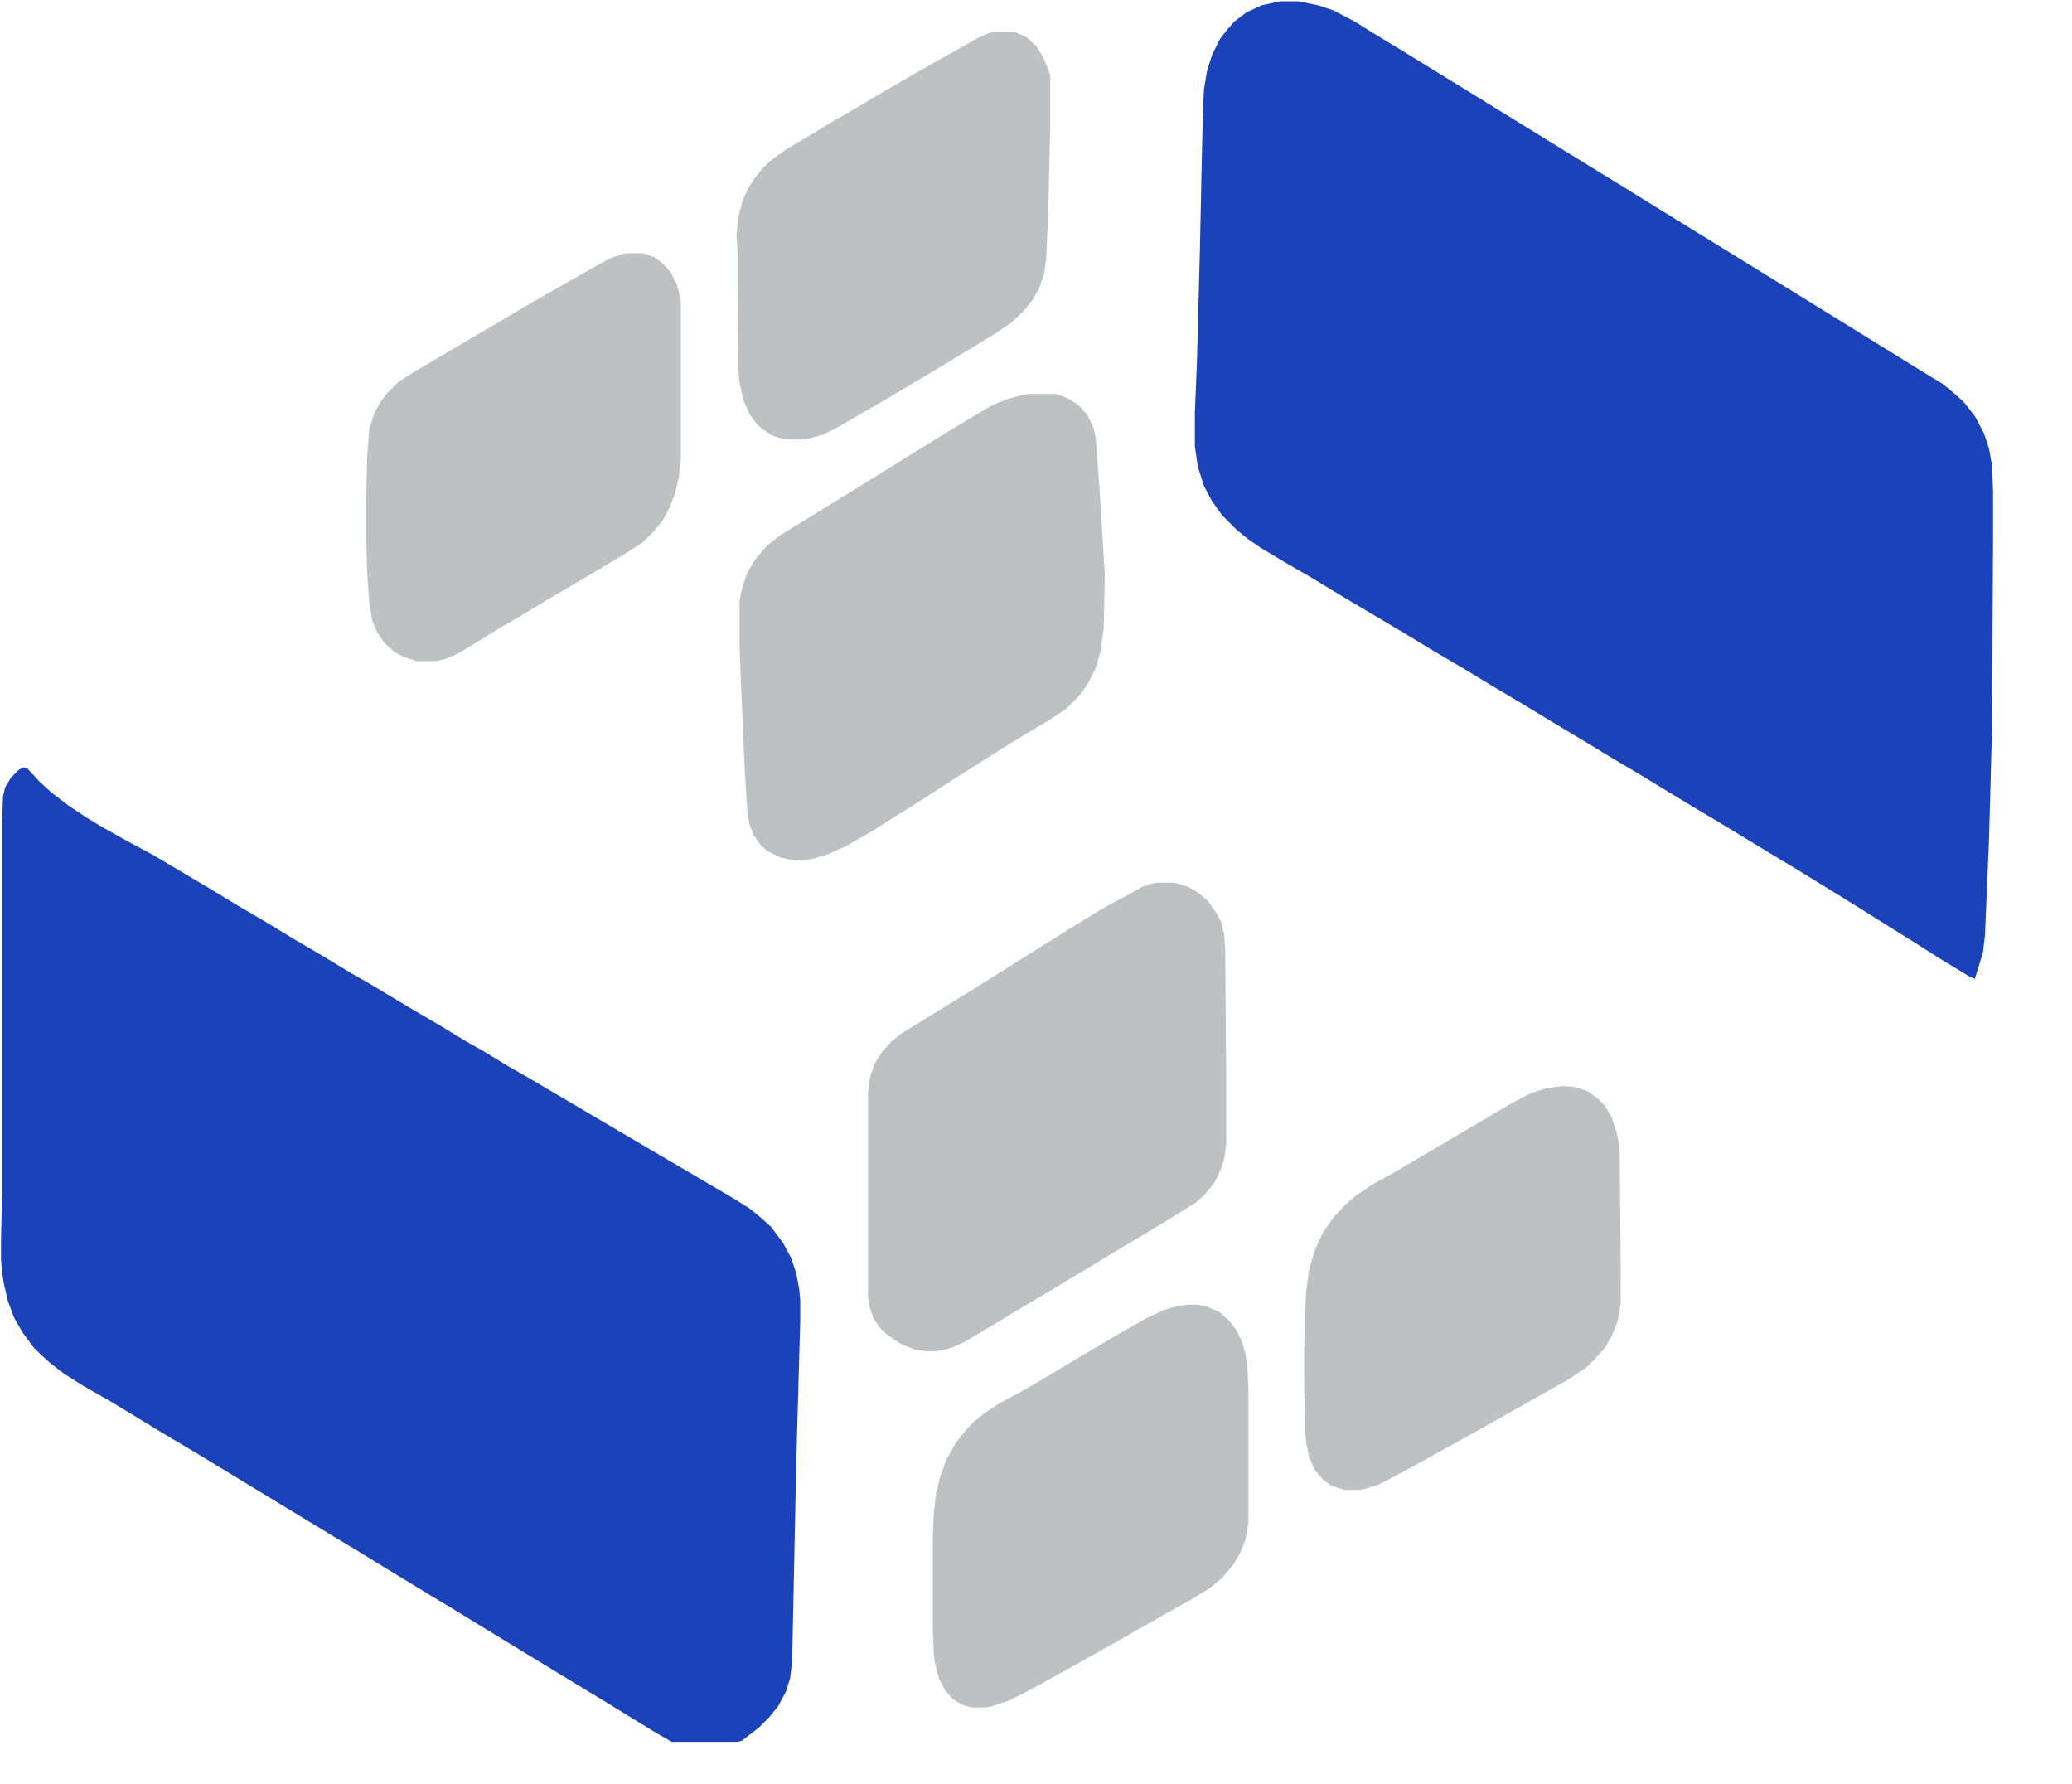 <?xml version="1.0" encoding="UTF-8"?>
<svg version="1.1" viewBox="0 0 2048 1762" width="782" height="673" xmlns="http://www.w3.org/2000/svg">
<path transform="translate(1265,1)" d="m0 0h18l20 4 15 5 21 11 16 10 28 17 177 109 21 13 23 14 16 10 73 45 47 29 47 29 89 55 21 13 23 14 11 9 10 9 11 14 9 17 5 15 3 17 1 26v39l-1 194-3 110-4 95-2 17-8 26-5-2-28-17-22-14-72-45-52-32-25-15-56-34-17-10-56-34-32-19-13-8-40-24-28-17-32-19-28-17-29-17-28-17-64-38-28-17-26-15-25-15-13-9-11-9-14-14-10-14-8-15-6-19-3-20v-33l2-48 3-113 2-96 1-41 1-22 3-18 5-16 8-16 7-9 7-8 12-9 15-7z" fill="#1B42B8"/>
<path transform="translate(23,758)" d="m0 0 4 1 12 13 12 11 17 13 18 12 15 9 25 14 26 14 54 32 28 17 29 17 28 17 29 17 28 17 16 9 40 24 29 17 28 17 16 9 28 17 16 9 73 43 51 30 80 47 16 10 11 9 10 9 12 16 8 15 5 15 3 16 1 11v19l-4 142-4 195-2 17-4 13-8 15-9 11-10 10-13 10-4 3-4 1h-65l-14-8-23-14-26-16-56-34-69-42-26-16-20-12-51-31-26-16-25-15-28-17-107-65-32-19-51-31-28-16-19-12-13-10-10-9-7-7-11-15-8-14-6-16-4-17-2-12-1-13v-18l1-45v-367l1-27 2-9 6-10 7-7z" fill="#1B42B8"/>
<path transform="translate(1017,389)" d="m0 0h26l12 4 11 7 9 10 6 13 2 9 4 54 5 81-1 53-3 23-5 17-8 16-9 12-12 12-18 12-22 13-26 16-22 14-19 12-25 16-17 11-24 15-19 12-26 15-18 8-13 4-12 2h-8l-14-3-12-6-7-6-7-10-4-10-2-9-3-48-4-92-1-28v-45l3-14 5-14 8-13 11-13 14-11 28-17 68-42 24-15 21-13 18-11 28-17 22-13 15-6 15-4z" fill="#BFC0C2"/>
<path transform="translate(1142,872)" d="m0 0h19l13 4 9 5 11 9 9 13 4 8 3 12 1 16 1 127v65l-2 14-4 12-6 12-9 11-9 8-19 12-28 17-32 19-23 14-50 30-32 19-13 8-32 19-11 5-10 3-7 1h-10l-12-2-14-6-13-9-7-7-6-9-4-13-1-7v-203l2-15 5-14 7-11 9-10 10-8 65-40 24-15 19-12 72-45 18-11 26-14 14-8z" fill="#BFC0C2"/>
<path transform="translate(619,250)" d="m0 0h17l11 4 8 6 8 9 6 12 3 11 1 7v154l-2 18-4 17-5 13-7 13-8 10-12 12-19 12-20 12-27 16-29 17-28 17-16 9-24 15-20 12-12 5-9 2h-19l-13-4-9-5-10-9-7-10-5-12-3-17-2-29-1-34v-46l1-38 2-25 5-16 6-11 7-9 11-11 14-9 29-17 27-16 29-17 27-16 56-32 27-15 11-4z" fill="#BFC0C2"/>
<path transform="translate(1544,1073)" d="m0 0 13 1 12 4 10 7 7 7 7 12 5 15 2 10 1 11 1 123v25l-3 17-6 15-7 12-11 12-7 7-18 12-25 14-21 12-50 28-27 15-29 16-24 13-12 6-13 4-6 1h-14l-13-4-8-6-8-9-6-13-3-15-1-11-1-50v-26l1-40 1-22 3-22 6-20 8-17 10-14 11-12 10-9 18-12 25-14 17-10 95-56 19-10 16-5z" fill="#BFC0C2"/>
<path transform="translate(982,31)" d="m0 0h20l12 5 10 9 7 11 6 15 1 3v53l-2 85-2 44-2 14-5 15-7 12-9 11-12 11-18 12-56 34-22 13-25 15-26 15-24 14-14 7-14 4-4 1h-21l-12-4-9-6-6-5-7-10-6-13-4-18-1-10-1-83v-37l-1-17 2-18 4-15 5-11 6-10 8-10 8-8 15-11 17-10 28-17 21-12 25-15 52-30 25-14 21-12 11-5z" fill="#BFC0C2"/>
<path transform="translate(1173,1289)" d="m0 0h10l10 2 12 5 10 9 7 9 5 10 4 13 2 13 1 24v131l-3 16-5 13-7 12-11 13-12 10-18 11-25 14-23 13-28 16-50 28-29 16-25 13-18 6-6 1h-14l-10-3-9-6-7-8-6-12-4-16-1-8-1-23v-93l1-23 2-18 4-17 6-17 10-18 9-11 7-8 11-9 15-10 26-14 17-10 25-15 32-19 22-13 25-14 17-8 15-4z" fill="#BFC0C2"/>
</svg>
